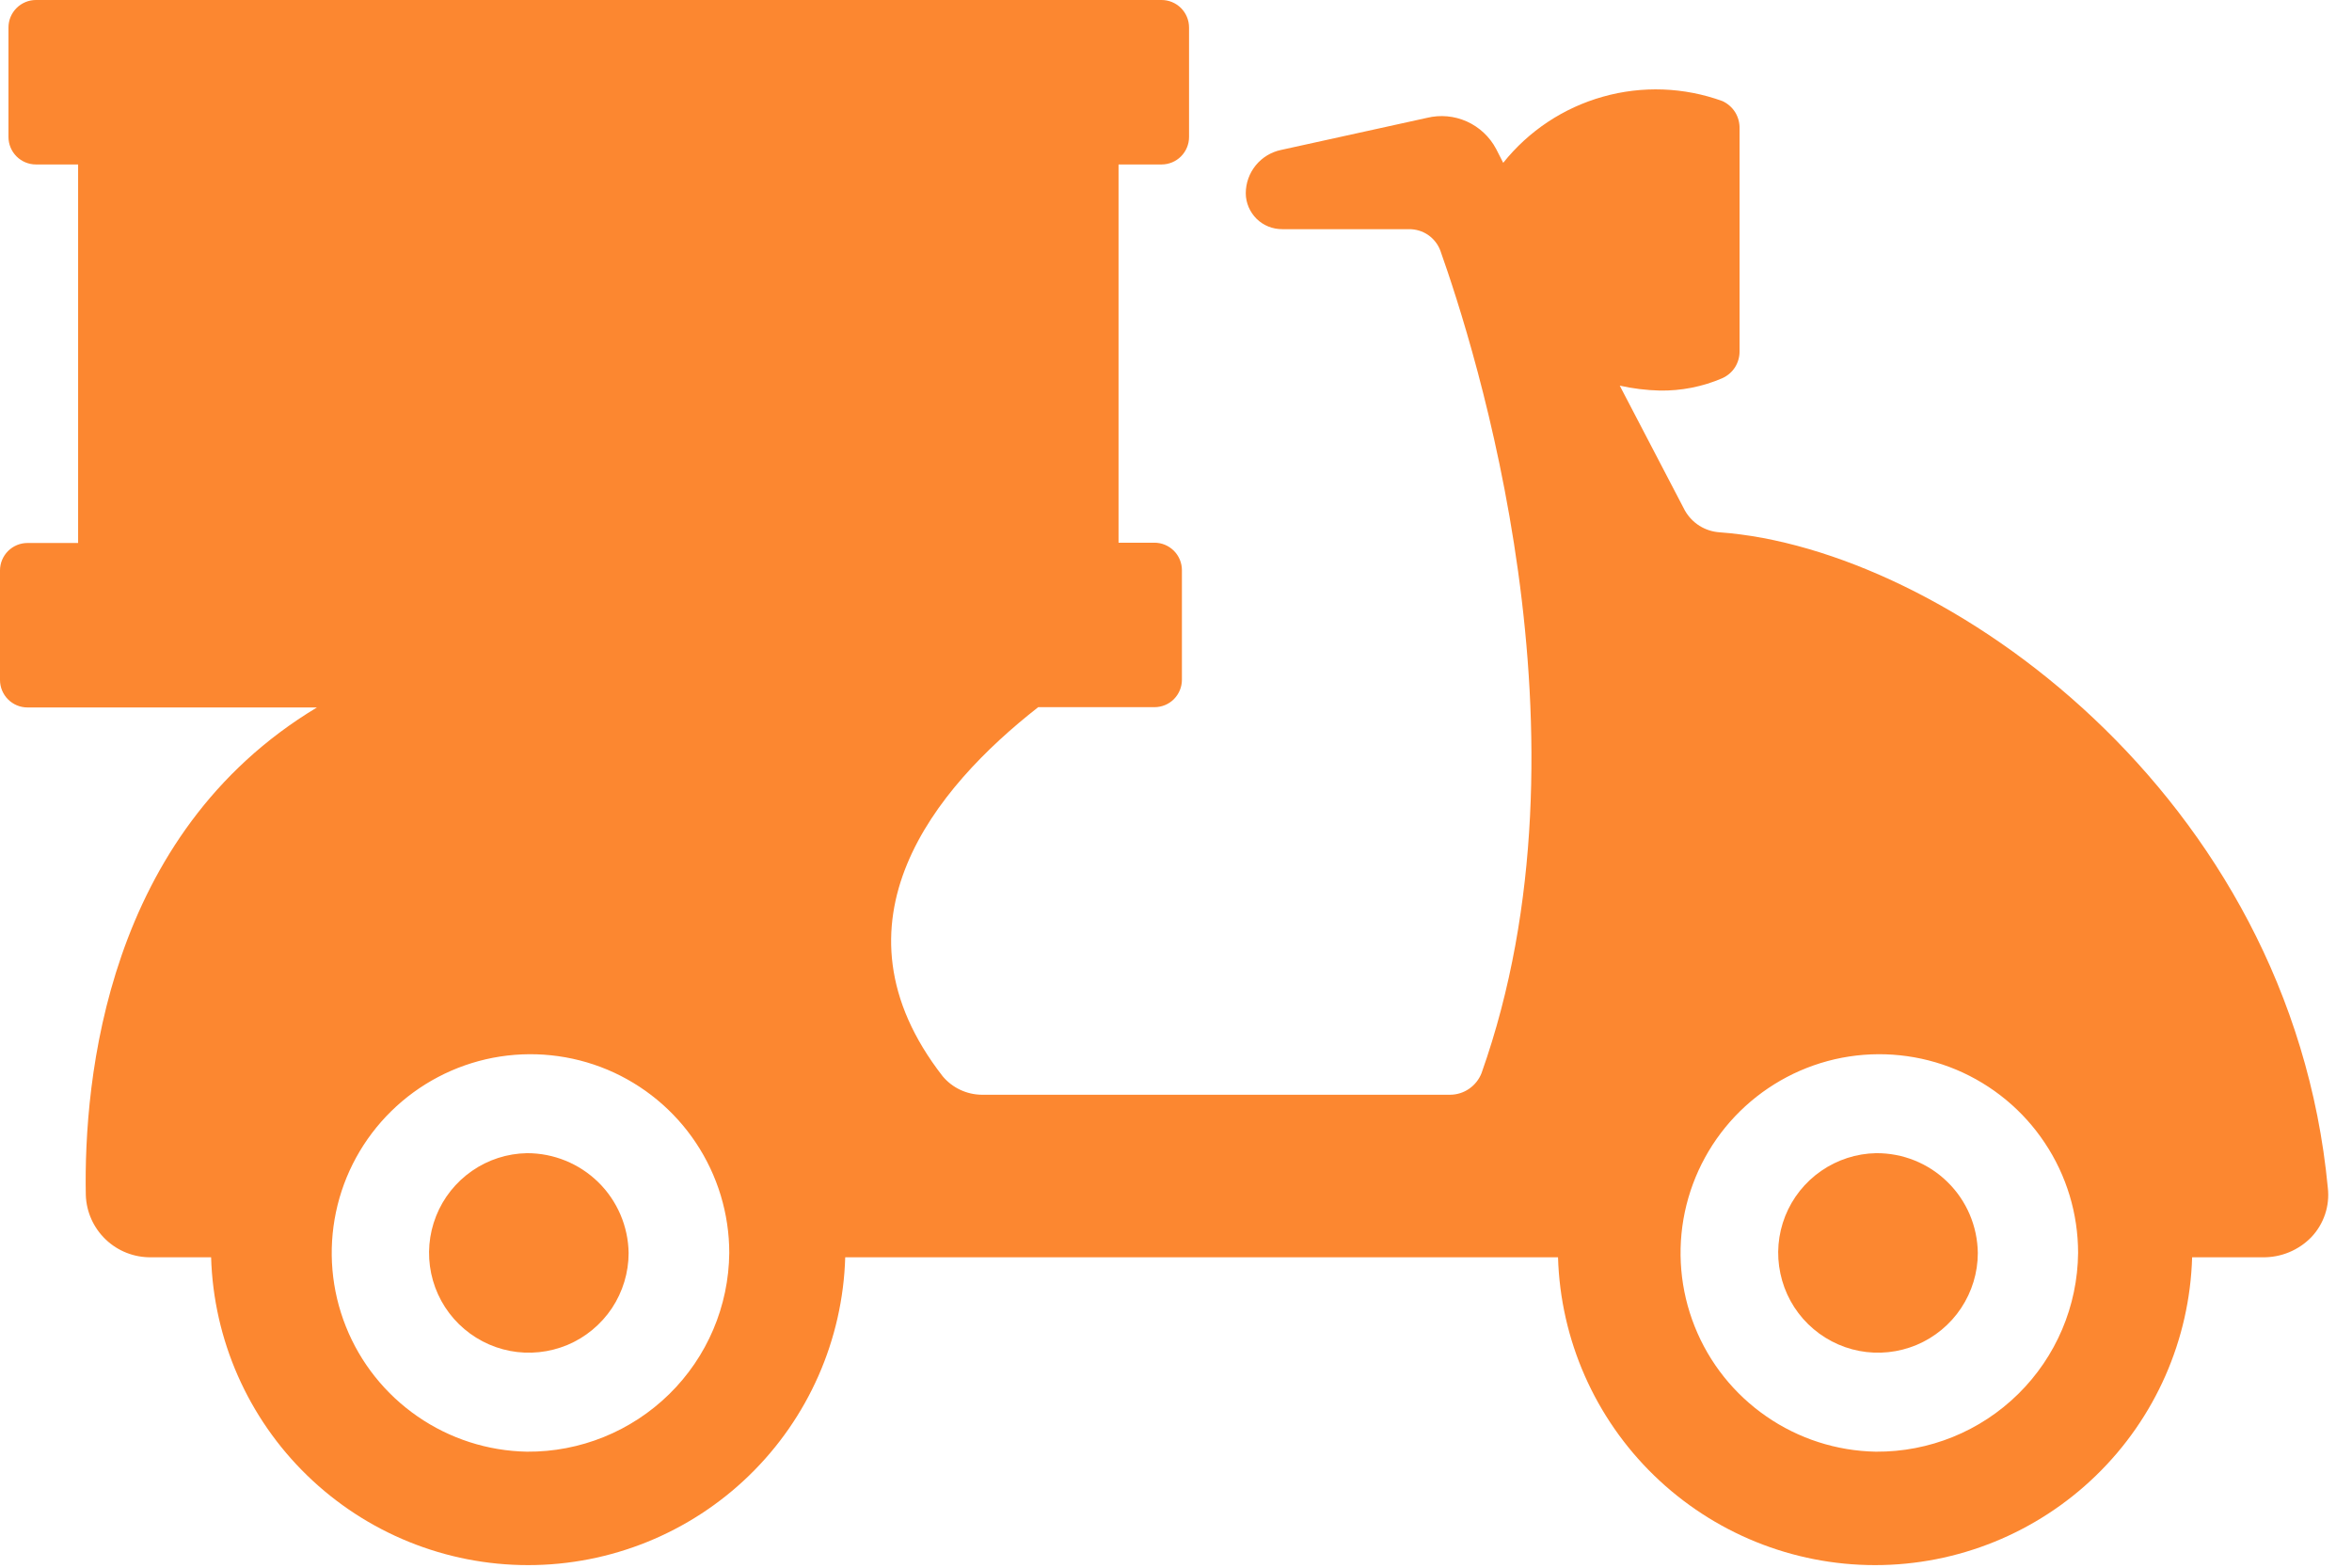 <svg width="33" height="22" viewBox="0 0 33 22" fill="none" xmlns="http://www.w3.org/2000/svg">
<path d="M7.393 16.183C7.117 16.188 6.849 16.274 6.622 16.432C6.396 16.589 6.22 16.809 6.119 17.065C6.017 17.322 5.993 17.602 6.05 17.872C6.107 18.142 6.242 18.389 6.439 18.582C6.636 18.775 6.885 18.906 7.156 18.958C7.427 19.01 7.707 18.98 7.962 18.874C8.216 18.767 8.433 18.587 8.586 18.358C8.738 18.128 8.82 17.858 8.82 17.583C8.814 17.209 8.661 16.852 8.394 16.59C8.126 16.328 7.767 16.182 7.393 16.183Z" fill="#FC8730"/>
<path d="M32.661 16.671C32.138 11.147 27.276 7.697 24.126 7.47C24.026 7.463 23.93 7.432 23.845 7.379C23.761 7.326 23.691 7.253 23.641 7.166L22.726 5.412C22.91 5.453 23.098 5.476 23.287 5.481C23.588 5.486 23.887 5.427 24.164 5.308C24.238 5.275 24.301 5.221 24.344 5.153C24.387 5.084 24.409 5.005 24.407 4.924V1.804C24.409 1.724 24.388 1.644 24.346 1.576C24.303 1.507 24.241 1.453 24.168 1.419C23.629 1.223 23.042 1.201 22.49 1.357C21.938 1.512 21.448 1.837 21.091 2.285L20.991 2.089C20.901 1.919 20.756 1.784 20.581 1.705C20.405 1.626 20.208 1.608 20.021 1.654L17.975 2.104C17.835 2.133 17.71 2.209 17.619 2.32C17.529 2.431 17.479 2.569 17.479 2.712C17.479 2.779 17.493 2.844 17.519 2.906C17.545 2.967 17.583 3.023 17.63 3.07C17.678 3.117 17.734 3.154 17.796 3.179C17.858 3.204 17.924 3.216 17.991 3.216H19.768C19.864 3.215 19.958 3.243 20.037 3.297C20.116 3.352 20.177 3.429 20.21 3.52C20.679 4.843 22.456 10.355 20.787 15.059C20.752 15.149 20.691 15.225 20.613 15.279C20.534 15.334 20.44 15.363 20.345 15.363H13.775C13.669 15.362 13.566 15.338 13.471 15.293C13.376 15.248 13.292 15.183 13.225 15.102C11.551 12.948 13.121 11.055 14.567 9.924H16.198C16.3 9.924 16.398 9.884 16.47 9.812C16.542 9.739 16.583 9.642 16.583 9.54V8.001C16.583 7.899 16.542 7.801 16.47 7.729C16.398 7.657 16.3 7.616 16.198 7.616H15.694V2.308H16.298C16.4 2.308 16.498 2.267 16.57 2.195C16.642 2.123 16.683 2.025 16.683 1.923V0.385C16.683 0.283 16.642 0.185 16.57 0.113C16.498 0.041 16.4 0 16.298 0H0.504C0.402 0 0.304 0.041 0.232 0.113C0.16 0.185 0.119 0.283 0.119 0.385V1.923C0.119 2.025 0.16 2.123 0.232 2.195C0.304 2.267 0.402 2.308 0.504 2.308H1.096V7.62H0.385C0.283 7.62 0.185 7.661 0.113 7.733C0.041 7.805 0 7.903 0 8.005V9.543C0 9.645 0.041 9.743 0.113 9.815C0.185 9.887 0.283 9.928 0.385 9.928H4.447C1.492 11.705 1.173 15.152 1.204 16.771C1.212 17.008 1.312 17.231 1.484 17.395C1.655 17.558 1.883 17.647 2.119 17.644H2.962C2.996 18.802 3.48 19.9 4.31 20.706C5.141 21.513 6.253 21.964 7.41 21.964C8.568 21.964 9.68 21.513 10.511 20.706C11.341 19.9 11.825 18.802 11.859 17.644H21.86C21.894 18.802 22.378 19.9 23.208 20.706C24.039 21.513 25.151 21.964 26.309 21.964C27.466 21.964 28.578 21.513 29.409 20.706C30.24 19.9 30.723 18.802 30.757 17.644H31.746C31.873 17.646 32 17.622 32.118 17.573C32.236 17.524 32.342 17.452 32.431 17.36C32.517 17.269 32.582 17.16 32.622 17.041C32.662 16.922 32.675 16.796 32.661 16.671ZM7.393 20.372C6.844 20.362 6.31 20.19 5.858 19.877C5.406 19.565 5.056 19.126 4.853 18.616C4.649 18.105 4.601 17.546 4.714 17.009C4.827 16.471 5.097 15.979 5.489 15.594C5.881 15.209 6.378 14.948 6.917 14.844C7.457 14.741 8.015 14.799 8.522 15.011C9.028 15.224 9.461 15.581 9.765 16.039C10.069 16.496 10.232 17.033 10.232 17.583C10.225 18.329 9.922 19.042 9.39 19.564C8.857 20.087 8.139 20.378 7.393 20.372ZM26.318 20.372C25.769 20.362 25.235 20.19 24.783 19.877C24.331 19.565 23.981 19.126 23.778 18.616C23.574 18.105 23.526 17.546 23.639 17.009C23.753 16.471 24.022 15.979 24.414 15.594C24.806 15.209 25.303 14.948 25.842 14.844C26.382 14.741 26.94 14.799 27.447 15.011C27.953 15.224 28.386 15.581 28.69 16.039C28.995 16.496 29.157 17.033 29.157 17.583C29.15 18.328 28.848 19.04 28.316 19.563C27.785 20.086 27.068 20.377 26.322 20.372H26.318Z" fill="#FC8730"/>
<path d="M26.322 16.183C26.047 16.188 25.779 16.275 25.552 16.432C25.325 16.589 25.15 16.809 25.048 17.065C24.946 17.322 24.922 17.602 24.98 17.872C25.037 18.142 25.172 18.389 25.369 18.582C25.566 18.775 25.815 18.906 26.086 18.958C26.357 19.01 26.637 18.98 26.891 18.874C27.145 18.767 27.363 18.587 27.515 18.358C27.668 18.128 27.75 17.859 27.75 17.583C27.745 17.208 27.593 16.85 27.325 16.588C27.058 16.325 26.697 16.18 26.322 16.183Z" fill="#FC8730"/>
</svg>
